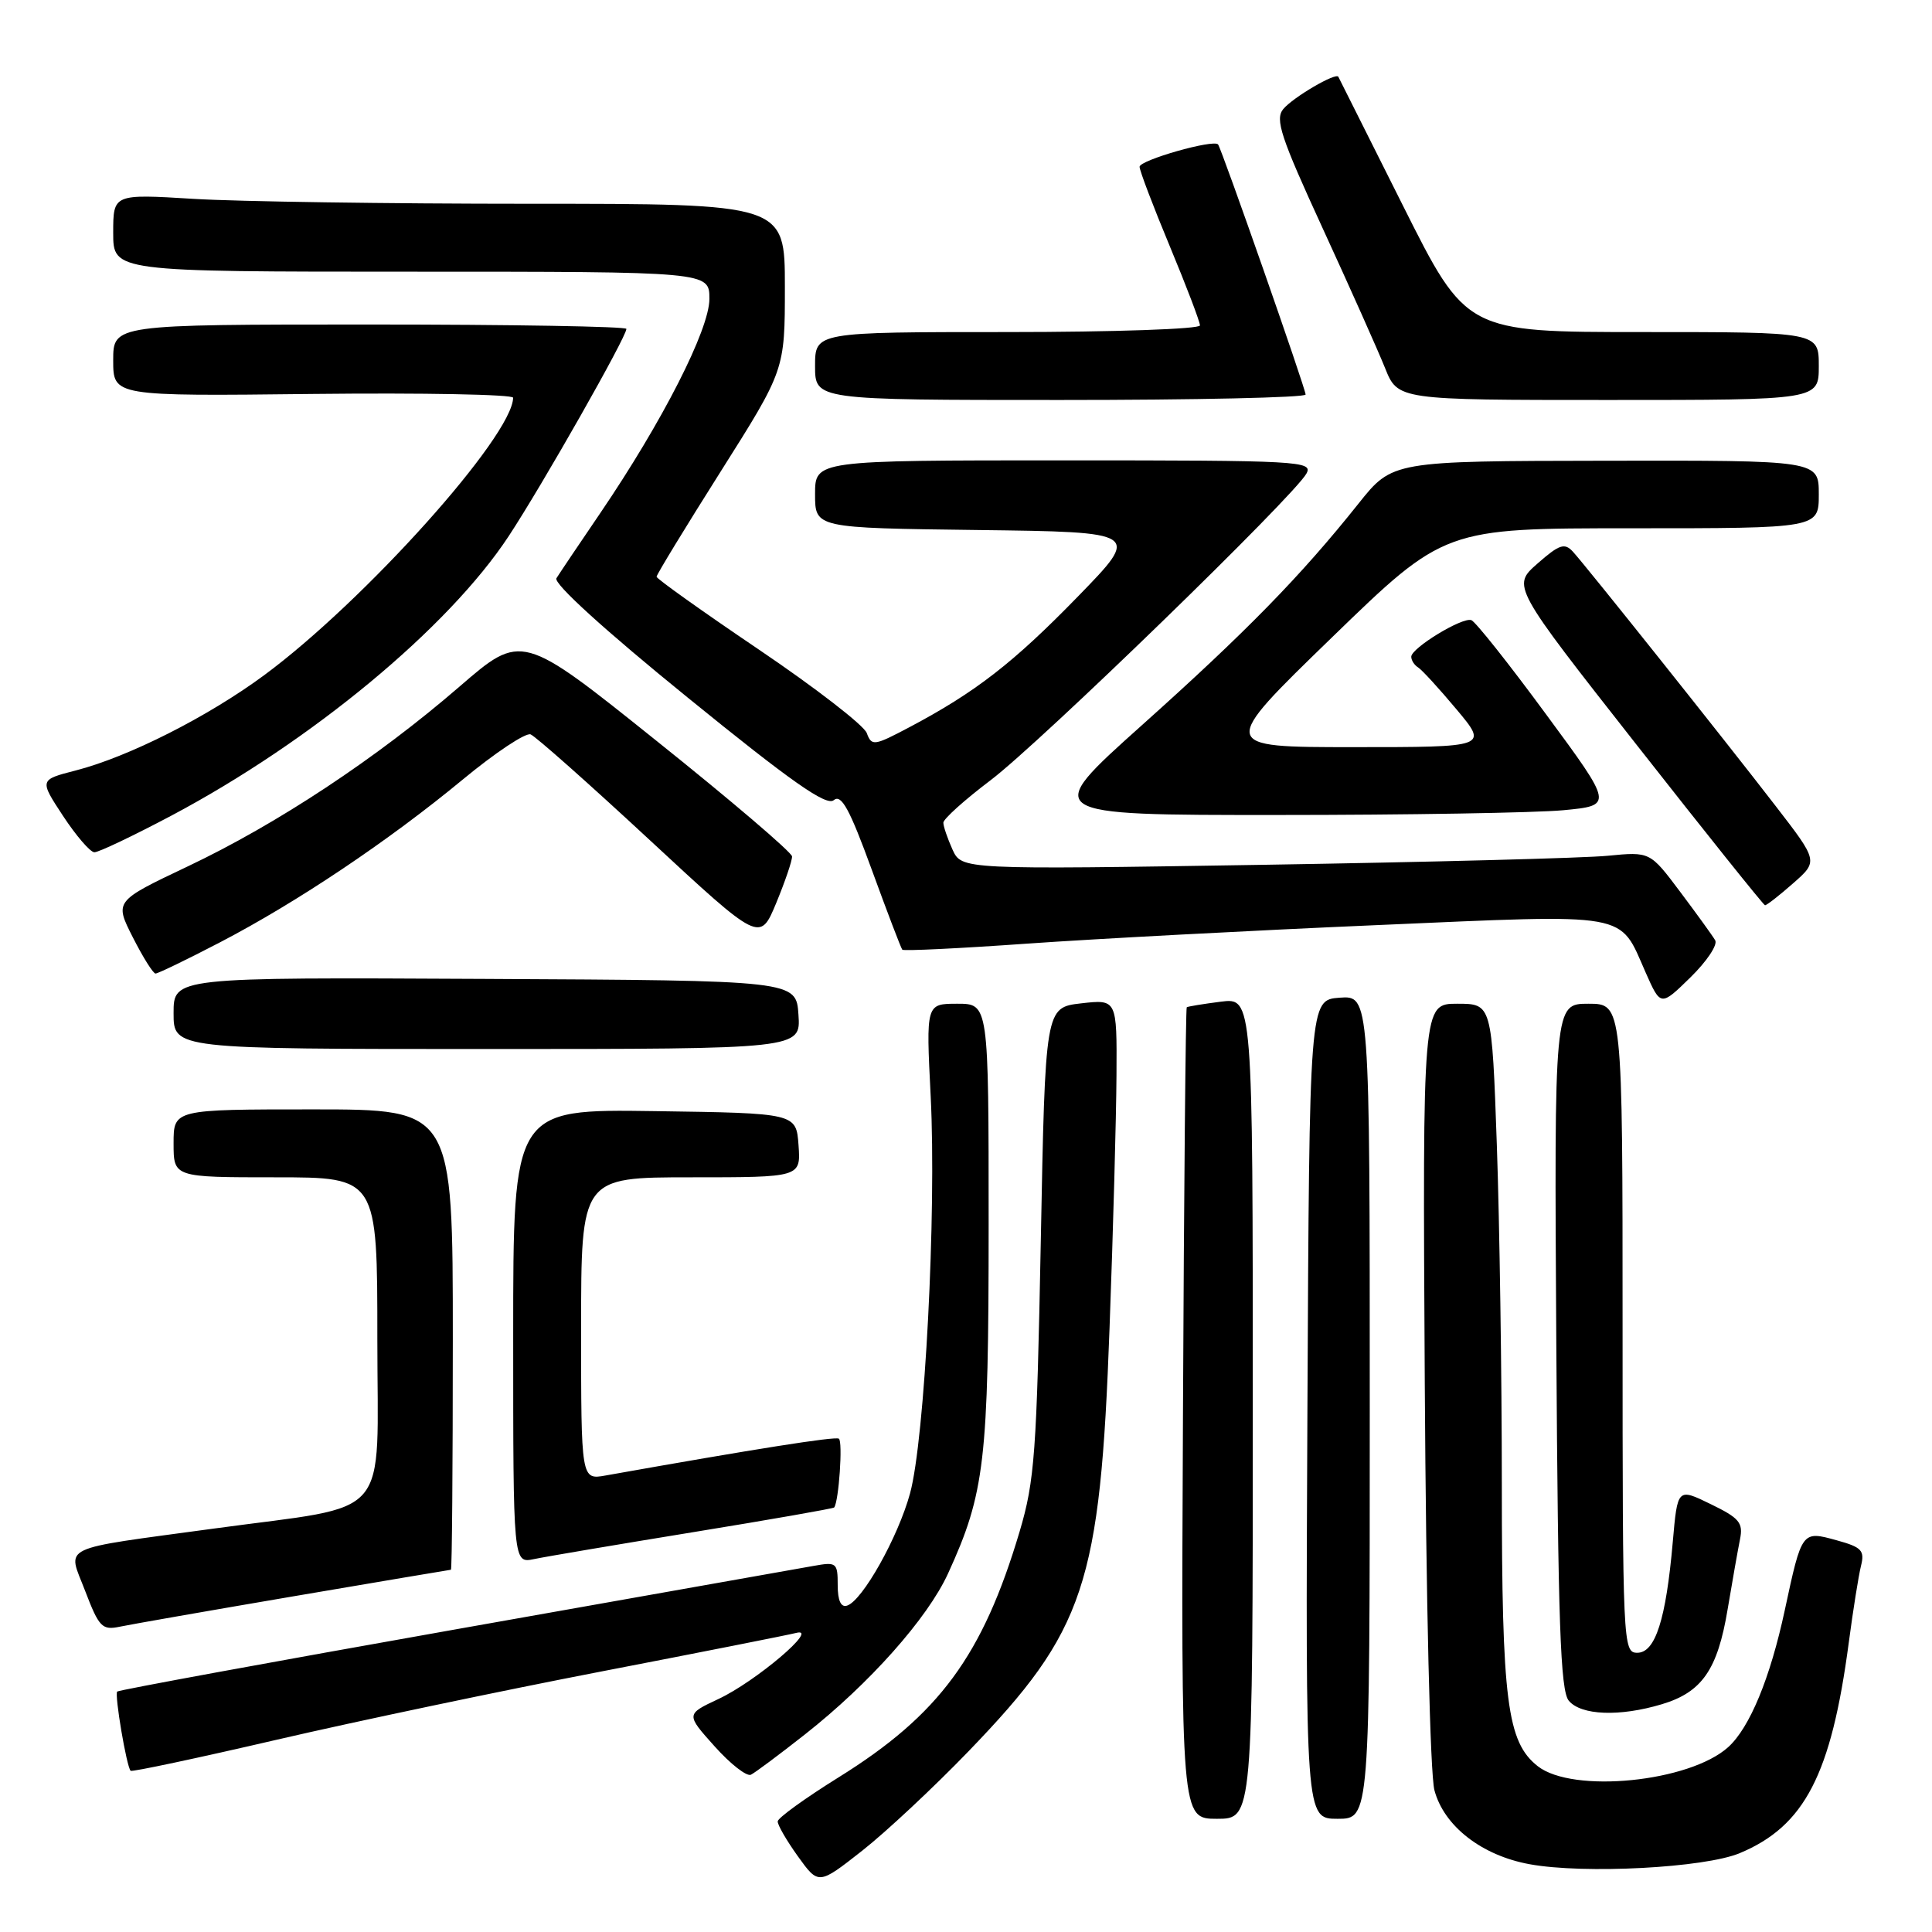 <?xml version="1.0" encoding="UTF-8" standalone="no"?>
<!DOCTYPE svg PUBLIC "-//W3C//DTD SVG 1.1//EN" "http://www.w3.org/Graphics/SVG/1.1/DTD/svg11.dtd" >
<svg xmlns="http://www.w3.org/2000/svg" xmlns:xlink="http://www.w3.org/1999/xlink" version="1.1" viewBox="0 0 256 256">
 <g >
 <path fill="currentColor"
d=" M 128.34 232.05 C 143.78 216.04 145.78 210.03 147.02 176.00 C 147.50 163.07 147.91 147.98 147.94 142.45 C 148.00 132.41 148.00 132.41 143.25 132.95 C 138.50 133.50 138.50 133.50 137.91 164.50 C 137.37 192.53 137.10 196.21 135.11 202.92 C 130.21 219.39 124.44 227.22 111.13 235.50 C 106.71 238.25 103.07 240.88 103.05 241.34 C 103.02 241.80 104.23 243.89 105.73 245.98 C 108.46 249.77 108.46 249.77 114.23 245.24 C 117.40 242.75 123.75 236.81 128.34 232.05 Z  M 230.53 245.55 C 239.12 241.96 242.65 235.15 244.97 217.67 C 245.54 213.36 246.27 208.78 246.59 207.49 C 247.10 205.45 246.69 205.01 243.38 204.10 C 238.75 202.82 238.76 202.80 236.49 213.37 C 234.56 222.36 231.85 228.92 229.00 231.50 C 223.88 236.13 208.41 237.68 203.76 234.03 C 199.69 230.83 199.00 225.41 199.00 196.81 C 199.00 182.34 198.70 162.06 198.34 151.75 C 197.68 133.00 197.68 133.00 193.09 133.00 C 188.50 133.00 188.50 133.00 188.79 183.25 C 188.96 212.22 189.50 235.08 190.07 237.22 C 191.34 241.98 196.35 245.87 202.69 247.02 C 209.92 248.34 225.88 247.50 230.53 245.55 Z  M 166.00 186.60 C 166.00 132.19 166.00 132.19 161.75 132.73 C 159.41 133.03 157.39 133.36 157.25 133.47 C 157.11 133.58 156.88 157.82 156.75 187.34 C 156.50 241.00 156.50 241.00 161.25 241.00 C 166.00 241.00 166.00 241.00 166.00 186.60 Z  M 181.50 186.45 C 181.50 131.91 181.50 131.91 177.50 132.20 C 173.50 132.50 173.50 132.50 173.24 186.75 C 172.98 241.00 172.98 241.00 177.24 241.00 C 181.50 241.00 181.50 241.00 181.50 186.45 Z  M 106.67 229.81 C 115.20 223.10 122.90 214.44 125.62 208.50 C 130.50 197.83 131.00 193.56 131.00 162.29 C 131.00 133.00 131.00 133.00 126.85 133.00 C 122.70 133.00 122.70 133.00 123.32 145.25 C 124.10 160.65 122.54 190.77 120.58 197.90 C 118.99 203.70 114.29 212.08 112.25 212.75 C 111.43 213.03 111.00 212.09 111.00 210.04 C 111.00 207.05 110.85 206.94 107.75 207.50 C 105.96 207.82 84.56 211.62 60.20 215.93 C 35.83 220.25 15.73 223.94 15.53 224.14 C 15.15 224.52 16.77 234.11 17.31 234.64 C 17.47 234.81 26.22 232.95 36.73 230.51 C 47.25 228.07 66.57 224.01 79.68 221.48 C 92.78 218.95 104.40 216.65 105.50 216.37 C 108.69 215.55 100.15 222.81 95.19 225.13 C 90.88 227.15 90.88 227.15 94.69 231.40 C 96.78 233.74 98.95 235.43 99.50 235.16 C 100.05 234.89 103.28 232.48 106.67 229.81 Z  M 220.20 225.82 C 225.52 224.23 227.59 221.25 228.92 213.24 C 229.54 209.53 230.28 205.36 230.56 203.96 C 231.00 201.77 230.48 201.15 226.67 199.30 C 222.28 197.16 222.28 197.16 221.65 204.33 C 220.75 214.60 219.34 219.00 216.95 219.00 C 215.05 219.00 215.00 217.99 215.00 176.00 C 215.00 133.00 215.00 133.00 210.47 133.00 C 205.94 133.00 205.94 133.00 206.22 178.35 C 206.45 215.00 206.76 224.01 207.87 225.35 C 209.49 227.30 214.61 227.50 220.20 225.82 Z  M 39.00 211.50 C 50.28 209.58 59.61 208.01 59.75 208.00 C 59.89 208.00 60.00 194.28 60.00 177.50 C 60.00 147.00 60.00 147.00 41.50 147.00 C 23.00 147.00 23.00 147.00 23.00 151.50 C 23.00 156.00 23.00 156.00 36.50 156.00 C 50.00 156.00 50.00 156.00 50.00 177.42 C 50.00 201.90 52.25 199.28 28.44 202.53 C 7.40 205.40 8.94 204.66 11.28 210.80 C 13.13 215.63 13.53 216.04 15.90 215.54 C 17.33 215.24 27.72 213.42 39.00 211.50 Z  M 91.91 203.01 C 102.04 201.36 110.42 199.89 110.53 199.75 C 111.15 198.96 111.70 190.94 111.15 190.63 C 110.61 190.32 100.16 191.97 80.25 195.51 C 77.00 196.09 77.00 196.09 77.00 176.05 C 77.00 156.00 77.00 156.00 91.56 156.00 C 106.11 156.00 106.11 156.00 105.81 151.75 C 105.50 147.50 105.50 147.50 86.75 147.23 C 68.00 146.96 68.00 146.96 68.00 177.06 C 68.00 207.16 68.00 207.16 70.75 206.59 C 72.26 206.27 81.79 204.66 91.91 203.01 Z  M 105.80 134.46 C 105.50 129.92 105.50 129.92 64.25 129.71 C 23.00 129.50 23.00 129.50 23.00 134.25 C 23.00 139.00 23.00 139.00 64.55 139.00 C 106.11 139.00 106.11 139.00 105.80 134.46 Z  M 227.27 124.59 C 226.92 123.99 224.83 121.10 222.63 118.17 C 218.64 112.85 218.64 112.85 213.07 113.39 C 210.01 113.70 189.48 114.23 167.46 114.59 C 127.43 115.23 127.43 115.23 126.21 112.57 C 125.55 111.10 125.00 109.50 125.00 109.01 C 125.00 108.52 127.81 105.99 131.25 103.39 C 137.81 98.43 171.46 65.76 173.11 62.75 C 174.02 61.10 172.20 61.00 141.04 61.00 C 108.00 61.00 108.00 61.00 108.00 65.48 C 108.00 69.96 108.00 69.96 129.57 70.23 C 151.14 70.50 151.14 70.50 142.82 79.05 C 134.29 87.82 129.25 91.73 120.52 96.35 C 115.81 98.84 115.50 98.89 114.85 97.13 C 114.47 96.11 108.05 91.14 100.58 86.09 C 93.11 81.04 87.00 76.69 87.00 76.42 C 87.00 76.14 90.82 69.87 95.50 62.47 C 104.00 49.02 104.00 49.02 104.00 38.01 C 104.00 27.00 104.00 27.00 70.16 27.00 C 51.54 27.00 31.52 26.71 25.66 26.35 C 15.00 25.70 15.00 25.70 15.00 30.85 C 15.00 36.00 15.00 36.00 54.50 36.00 C 94.00 36.00 94.00 36.00 94.00 39.60 C 94.00 43.66 87.78 55.86 79.53 68.00 C 76.72 72.12 74.11 76.01 73.73 76.62 C 73.31 77.31 80.13 83.51 91.11 92.42 C 104.84 103.58 109.49 106.84 110.47 106.03 C 111.48 105.18 112.57 107.17 115.51 115.23 C 117.57 120.88 119.39 125.65 119.56 125.84 C 119.72 126.03 127.20 125.67 136.18 125.03 C 145.15 124.40 166.00 123.29 182.50 122.58 C 216.40 121.11 214.48 120.77 218.06 128.87 C 220.05 133.36 220.05 133.36 223.98 129.52 C 226.15 127.40 227.63 125.19 227.27 124.59 Z  M 29.16 124.86 C 39.41 119.52 51.46 111.44 61.31 103.30 C 65.61 99.74 69.66 97.05 70.31 97.31 C 70.97 97.57 78.07 103.87 86.10 111.32 C 100.69 124.85 100.69 124.85 102.85 119.66 C 104.03 116.80 104.98 114.02 104.95 113.48 C 104.92 112.94 96.85 106.05 87.01 98.18 C 69.13 83.85 69.13 83.85 60.86 91.00 C 49.91 100.47 36.74 109.18 24.86 114.81 C 15.17 119.41 15.17 119.41 17.60 124.20 C 18.94 126.84 20.29 129.00 20.61 129.00 C 20.93 129.00 24.78 127.14 29.16 124.86 Z  M 237.58 117.06 C 240.93 114.12 240.93 114.12 235.29 106.81 C 228.35 97.81 210.17 75.01 208.41 73.09 C 207.31 71.90 206.61 72.14 203.73 74.67 C 200.33 77.65 200.33 77.65 216.92 98.77 C 226.04 110.39 233.67 119.92 233.87 119.95 C 234.07 119.98 235.74 118.68 237.58 117.06 Z  M 22.74 108.06 C 41.27 98.22 59.39 83.21 67.40 71.05 C 71.86 64.28 83.00 44.66 83.00 43.58 C 83.00 43.26 67.70 43.00 49.00 43.00 C 15.00 43.00 15.00 43.00 15.00 47.75 C 15.00 52.50 15.00 52.50 41.50 52.20 C 56.07 52.04 68.00 52.27 67.99 52.70 C 67.93 57.77 48.30 79.65 35.00 89.47 C 27.52 94.99 17.03 100.29 10.04 102.09 C 5.21 103.33 5.21 103.33 8.35 108.11 C 10.08 110.74 11.95 112.91 12.50 112.93 C 13.05 112.95 17.66 110.75 22.74 108.06 Z  M 207.13 107.36 C 213.77 106.73 213.77 106.73 204.84 94.62 C 199.94 87.95 195.49 82.35 194.96 82.17 C 193.75 81.75 187.00 85.87 187.00 87.02 C 187.00 87.50 187.41 88.13 187.91 88.44 C 188.41 88.75 190.70 91.25 193.00 94.00 C 197.19 99.00 197.19 99.00 179.34 99.00 C 161.50 99.00 161.50 99.00 176.45 84.50 C 191.40 70.00 191.40 70.00 216.20 70.00 C 241.00 70.00 241.00 70.00 241.00 65.50 C 241.00 61.00 241.00 61.00 212.75 61.05 C 184.50 61.09 184.50 61.09 180.00 66.74 C 172.35 76.34 165.11 83.74 151.30 96.10 C 138.01 108.00 138.01 108.00 169.26 107.99 C 186.44 107.99 203.49 107.70 207.13 107.36 Z  M 173.00 52.28 C 173.00 51.51 161.88 19.74 161.40 19.14 C 160.82 18.42 151.00 21.22 151.00 22.10 C 151.00 22.60 152.80 27.34 155.00 32.62 C 157.20 37.91 159.00 42.63 159.00 43.12 C 159.00 43.60 147.60 44.00 133.50 44.00 C 108.00 44.00 108.00 44.00 108.00 48.50 C 108.00 53.00 108.00 53.00 140.50 53.00 C 158.38 53.00 173.00 52.68 173.00 52.28 Z  M 241.00 48.50 C 241.00 44.00 241.00 44.00 217.65 44.00 C 194.29 44.00 194.29 44.00 185.90 27.25 C 181.28 18.04 177.43 10.35 177.34 10.18 C 177.04 9.55 171.34 12.89 170.04 14.45 C 168.92 15.80 169.70 18.16 175.27 30.27 C 178.87 38.10 182.58 46.41 183.52 48.75 C 185.22 53.00 185.22 53.00 213.11 53.00 C 241.00 53.00 241.00 53.00 241.00 48.50 Z "/>
</g>
</svg>
